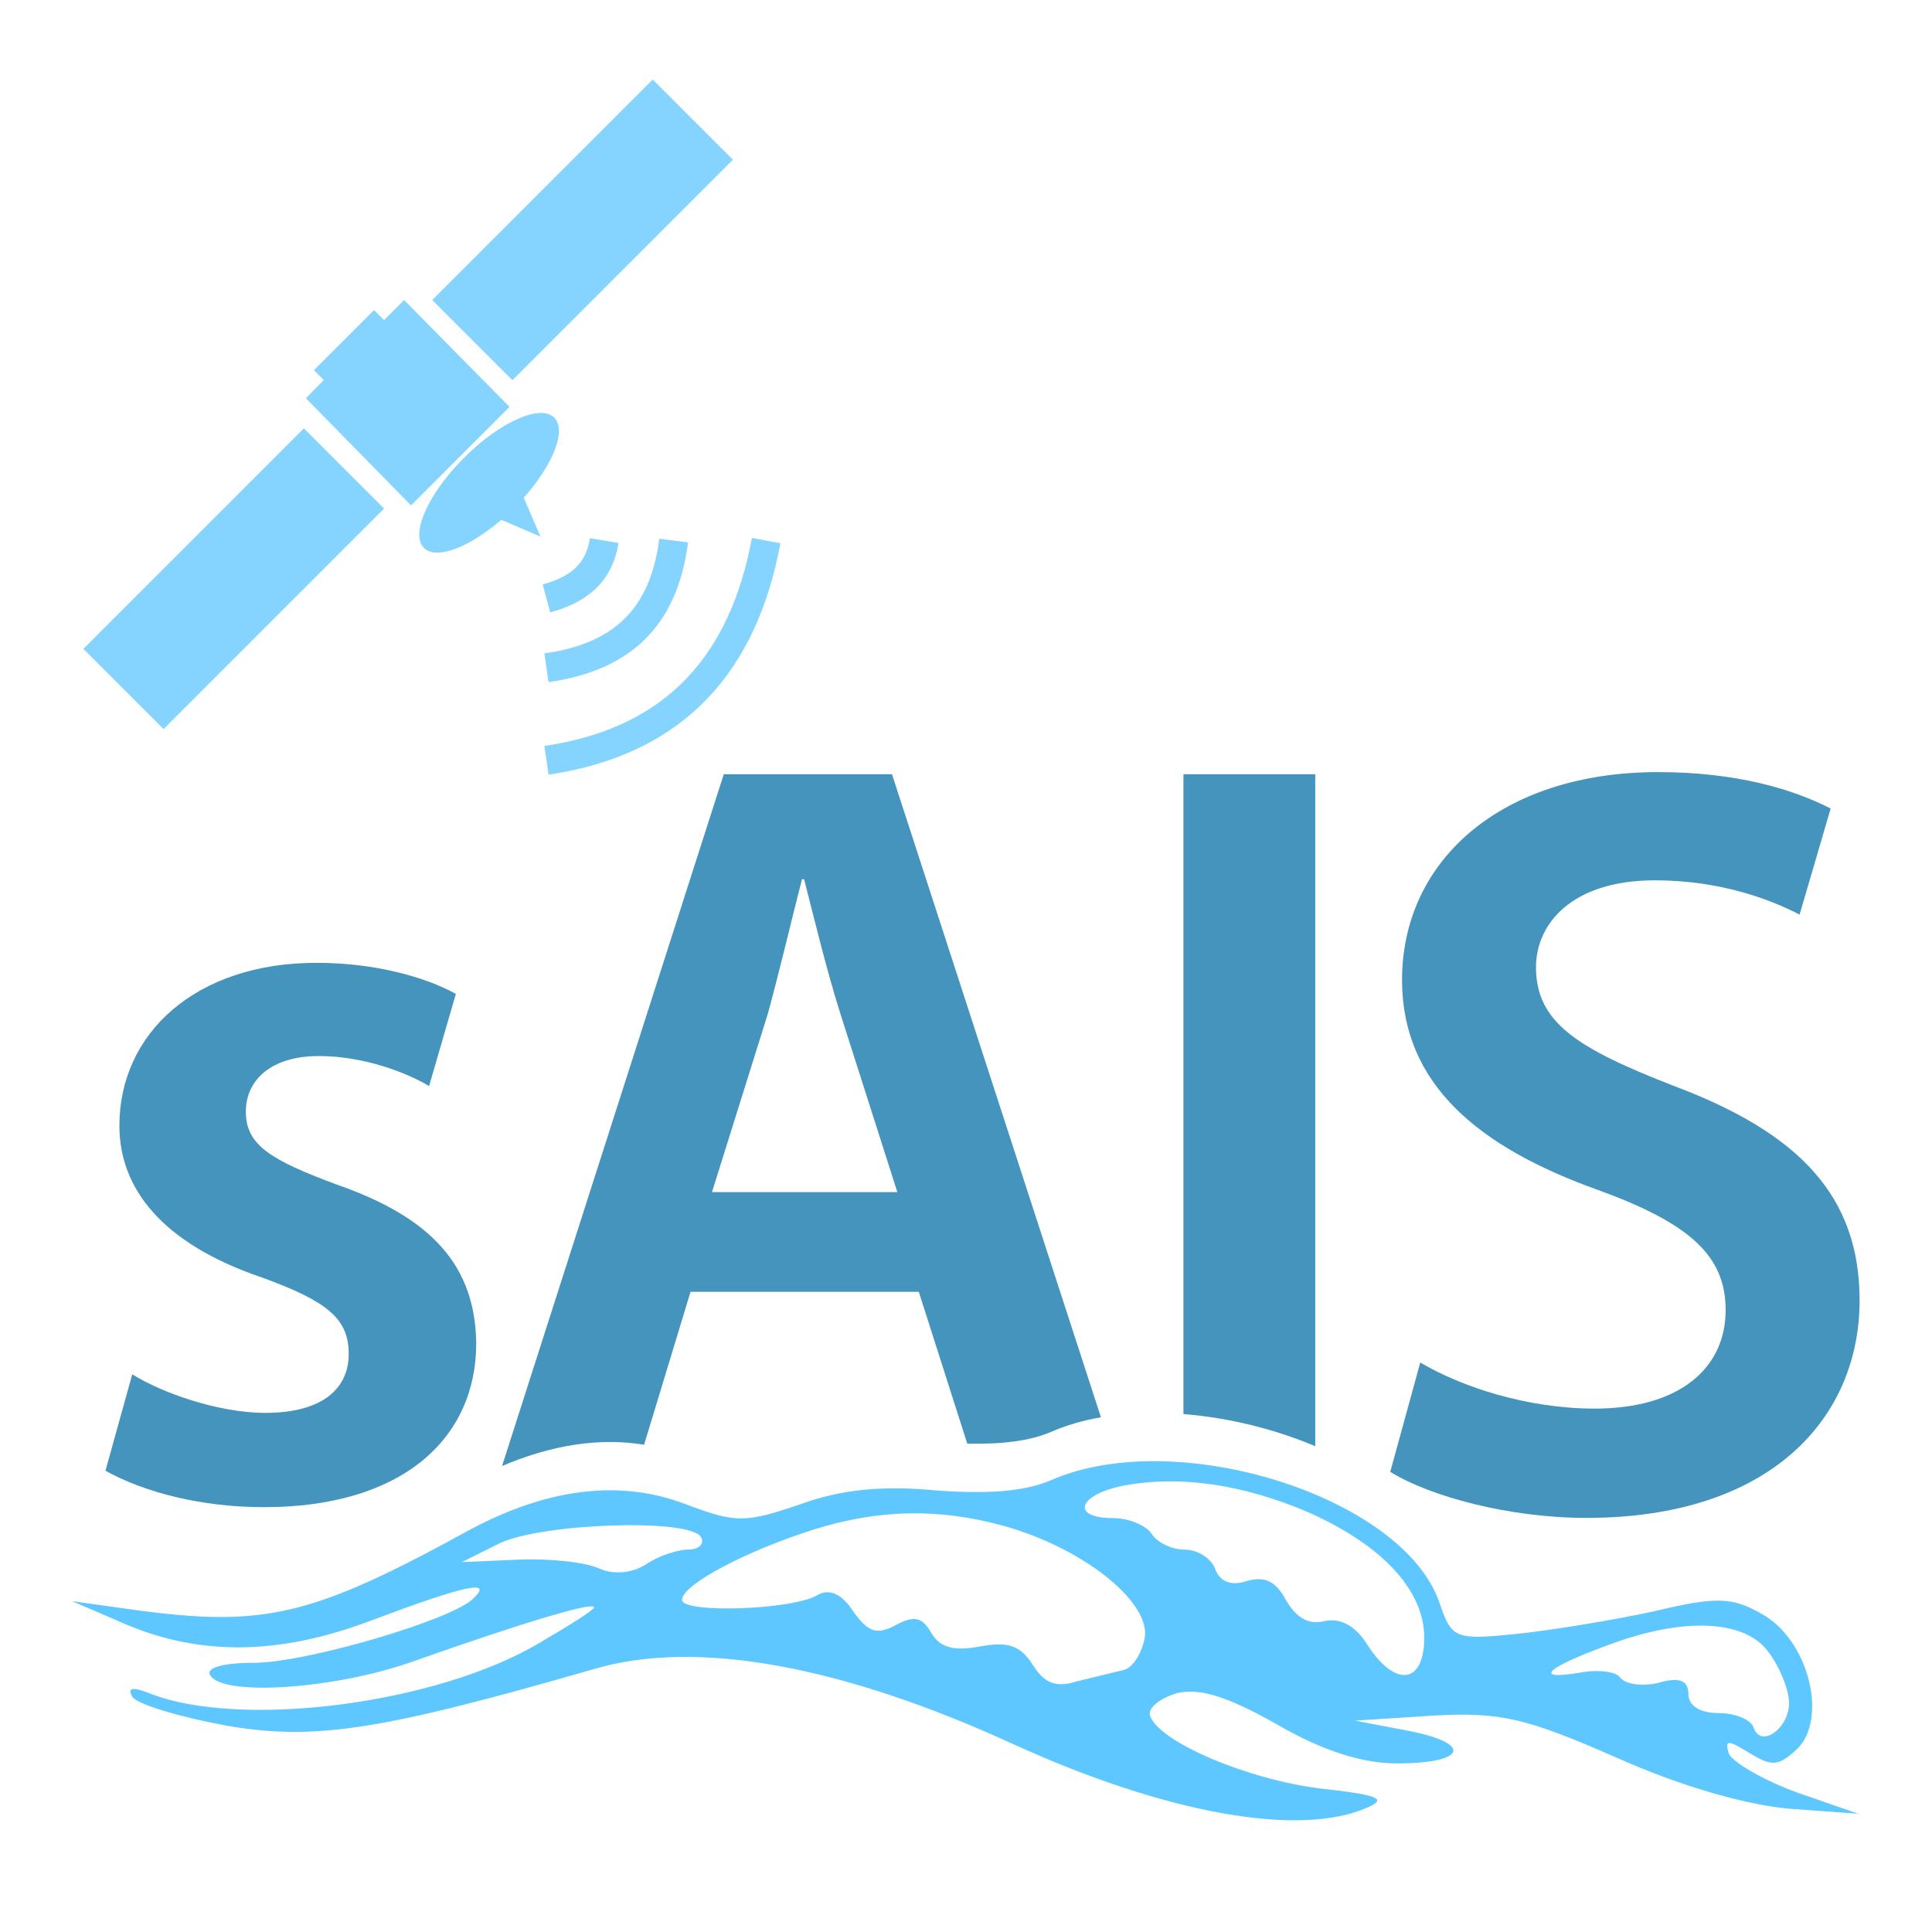 <?xml version="1.0" encoding="utf-8"?>
<!-- Generator: Adobe Illustrator 15.0.0, SVG Export Plug-In . SVG Version: 6.00 Build 0)  -->
<!DOCTYPE svg PUBLIC "-//W3C//DTD SVG 1.1//EN" "http://www.w3.org/Graphics/SVG/1.1/DTD/svg11.dtd">
<svg version="1.1" id="Layer_3" xmlns="http://www.w3.org/2000/svg" xmlns:xlink="http://www.w3.org/1999/xlink" x="0px" y="0px"
	 width="800px" height="800px" viewBox="-45.75 -107.25 800 800" enable-background="new -45.75 -107.25 800 800"
	 xml:space="preserve">
<path fill="#4594BD" d="M9.016,461.818c11.98,7.543,35.497,15.974,55.02,15.974c23.96,0,34.609-10.205,34.609-24.404
	c0-14.643-8.874-21.741-35.497-31.503c-42.153-14.199-59.458-37.272-59.458-63.007c0-38.159,31.503-67.444,81.643-67.444
	c23.96,0,44.815,5.769,57.683,12.867l-11.093,38.159c-8.874-5.324-26.623-12.424-45.702-12.424
	c-19.523,0-30.172,9.762-30.172,23.073c0,13.755,10.206,19.967,37.715,30.172c39.49,13.756,57.239,33.723,57.683,65.67
	c0,39.49-30.616,67.888-87.855,67.888c-26.179,0-49.695-6.212-65.669-15.087L9.016,461.818z"/>
<g>
	<g>
		<g>
			<path fill="#4594BD" d="M323.604,213.341h-69.663l-91.802,286.456c20.779-8.851,40.432-11.791,58.818-8.82l19.229-63.324h94.511
				l20.082,62.883c14.528,0.295,25.958-1.133,34.507-4.798c6.391-2.812,13.412-4.828,20.835-6.128L323.604,213.341z
				 M249.061,386.388l23.073-73.656c4.881-17.748,9.762-38.603,14.198-55.907h0.888c4.438,17.305,9.318,37.716,15.086,55.907
				l23.517,73.656H249.061z"/>
		</g>
	</g>
</g>
<path fill="#4594BD" d="M542.348,456.944c17.305,10.205,44.371,19.079,72.324,19.079c34.609,0,54.133-16.417,54.133-40.821
	c0-22.629-15.086-35.94-52.802-49.695c-49.695-17.748-81.198-43.928-81.198-86.967c0-49.252,40.821-86.08,106.047-86.08
	c32.391,0,55.907,7.1,71.437,15.086l-12.867,43.928c-11.093-5.769-31.947-14.199-59.9-14.199c-34.61,0-49.252,18.192-49.252,35.94
	c0,23.073,17.305,33.723,57.238,49.252c51.914,19.523,76.762,45.702,76.762,88.742c0,48.364-36.384,90.073-113.146,90.073
	c-31.946,0-64.781-8.874-81.198-19.08L542.348,456.944z"/>
<path fill="#4594BD" d="M498.866,213.341H444.29v264.946c18.652,1.472,37.735,6.19,54.576,13.302V213.341z"/>
<path id="node21" fill="#5EC7FF" d="M389.286,505.737c-10.937,4.689-26.564,5.729-47.401,4.166
	c-21.879-2.082-39.067-0.52-56.256,5.732c-22.923,7.813-26.569,7.813-47.406,0c-27.088-10.418-57.3-6.774-90.116,10.938
	c-64.595,35.422-84.388,40.111-138.041,32.816l-26.045-3.647l18.232,7.812c32.816,15.109,66.675,15.109,106.268,0
	c37.502-14.061,50.524-17.188,41.672-8.851c-8.856,8.851-69.286,26.565-90.639,26.565c-13.024,0-20.318,2.085-18.232,5.21
	c5.208,8.854,51.572,5.726,83.864-5.729c44.278-15.628,75.013-25.008,75.013-22.404c0,1.044-9.899,7.297-22.398,14.591
	c-42.716,25.521-124.5,35.939-162.006,20.836c-6.771-2.604-8.852-2.085-6.771,1.562c2.085,3.123,19.275,8.332,39.067,11.979
	c36.464,6.253,63.553,2.086,152.107-23.439c42.191-12.505,102.62-1.562,173.984,31.254c63.029,28.649,118.243,38.55,146.374,26.045
	c8.333-3.646,4.166-5.21-19.274-7.814c-30.211-3.646-67.194-19.274-70.841-30.21c-1.042-3.13,4.166-7.296,11.461-9.376
	c9.376-2.085,20.835,1.562,41.147,13.022c18.757,10.937,35.421,16.146,49.487,16.146c29.174,0,31.777-8.331,4.689-13.541
	l-21.879-4.172l32.297-2.079c28.125-1.562,38.545,1.043,75.532,17.188c26.565,11.98,54.172,19.793,71.884,21.356l28.65,2.085
	l-25.526-8.856c-14.061-5.209-26.564-12.498-28.126-16.146c-1.562-5.733-0.524-5.733,8.857,0c9.375,5.727,11.979,5.21,19.794-2.087
	c12.498-13.022,4.165-45.319-15.109-55.737c-11.98-6.771-18.232-7.29-44.277-1.038c-16.671,3.642-42.191,7.814-56.776,9.375
	c-26.046,2.604-27.087,2.081-32.297-13.021C535.141,512.508,441.377,482.815,389.286,505.737z M495.553,518.759
	c30.731,13.543,48.444,32.299,48.444,52.093c0,19.273-11.98,20.836-23.441,3.121c-5.209-8.33-11.46-11.455-18.231-9.893
	c-6.253,1.562-11.462-1.562-15.627-8.855c-4.166-7.815-8.856-9.901-16.146-7.815c-6.251,2.085-10.942,0.518-13.022-4.691
	c-1.567-4.684-7.294-8.331-13.022-8.331c-5.21,0-11.461-3.123-13.547-6.771c-2.081-3.127-9.375-6.252-15.628-6.252
	c-18.231,0-14.584-9.898,4.691-13.543C442.938,503.651,468.466,507.298,495.553,518.759z M369.493,524.489
	c32.297,8.854,60.423,30.735,58.86,45.842c-1.041,6.772-5.209,13.543-9.375,14.061c-4.166,1.043-13.021,3.129-19.273,4.69
	c-8.333,2.605-13.022,0.518-17.709-6.771c-5.209-8.339-10.418-9.898-21.879-7.813c-10.941,2.079-16.671,0.519-20.317-5.734
	c-3.647-6.246-6.771-7.288-14.585-3.121c-7.814,4.165-11.46,3.121-17.713-5.729c-4.685-7.295-9.894-9.381-14.584-6.775
	c-9.894,6.252-56.257,7.813-56.257,2.087c0-6.253,26.563-20.318,54.695-29.17C317.921,517.717,342.928,517.197,369.493,524.489z
	 M244.475,529.178c1.561,2.604-0.52,5.209-5.209,5.209c-4.167,0-12.504,2.605-17.713,6.252c-5.729,3.647-13.541,4.166-19.271,1.562
	c-5.732-2.604-20.316-4.167-33.339-3.647l-23.441,1.043l15.627-7.814C178.842,523.449,239.784,521.364,244.475,529.178z
	 M686.729,577.104c4.685,6.251,8.331,15.626,8.331,20.836c0,10.418-11.46,18.749-14.583,10.418
	c-1.045-3.649-7.813-6.253-14.584-6.253c-7.814,0-12.506-3.123-12.506-7.813c0-5.728-3.646-7.295-12.503-4.691
	c-6.771,1.569-13.541,0.525-15.628-2.079c-1.561-2.604-9.374-3.646-17.188-2.086c-19.275,3.129-13.542-2.08,11.979-11.462
	C651.827,561.995,677.348,563.555,686.729,577.104z"/>
<path fill="#2A4452" d="M195.476-43.613l31.922,31.414"/>
<path fill="#85D4FF" d="M164.762-12.899l32.441,32.95"/>
<path fill="#85D4FF" d="M133.22,16.987l91.307-91.307l33.212,33.213l-91.309,91.307L133.22,16.987z"/>
<path fill="#85D4FF" d="M142.348,32.758l9.961,9.964"/>
<path fill="#85D4FF" d="M95.863,79.25l9.962,9.962"/>
<g>
	<path fill="none" stroke="#85D4FF" stroke-width="12" d="M180.533,207.576c53.853-7.942,81.645-40.686,90.977-90.977"/>
	<path fill="none" stroke="#85D4FF" stroke-width="12" d="M180.533,169.272c30.779-4.428,48.519-20.233,52.671-52.672"/>
	<path fill="none" stroke="#85D4FF" stroke-width="12" d="M180.533,140.541c16.742-4.558,22.151-13.435,23.941-23.941"/>
</g>
<path fill="#85D4FF" d="M148.984,102.493l29.051,12.451l-12.452-29.051"/>
<path fill="#85D4FF" d="M183.753,65.688c5.731,5.731-1.702,22.457-16.603,37.357c-14.903,14.902-31.626,22.335-37.358,16.603
	c-5.732-5.73,1.703-22.456,16.603-37.358C161.297,67.39,178.021,59.959,183.753,65.688z"/>
<path fill="#85D4FF" d="M80.913,57.663l7.409-7.534l-4.089-4.088l24.903-24.904l4.151,4.151l8.301-8.301l43.644,44.249
	l-40.782,40.78L80.913,57.663z"/>
<path fill="#85D4FF" d="M51.026,100.83l32.181,32.18"/>
<path fill="#2A4452" d="M19.157,125.766l31.921,32.111"/>
<path fill="#85D4FF" d="M-11.23,161.432l91.308-91.308l33.211,33.211l-91.308,91.307L-11.23,161.432z"/>
</svg>

